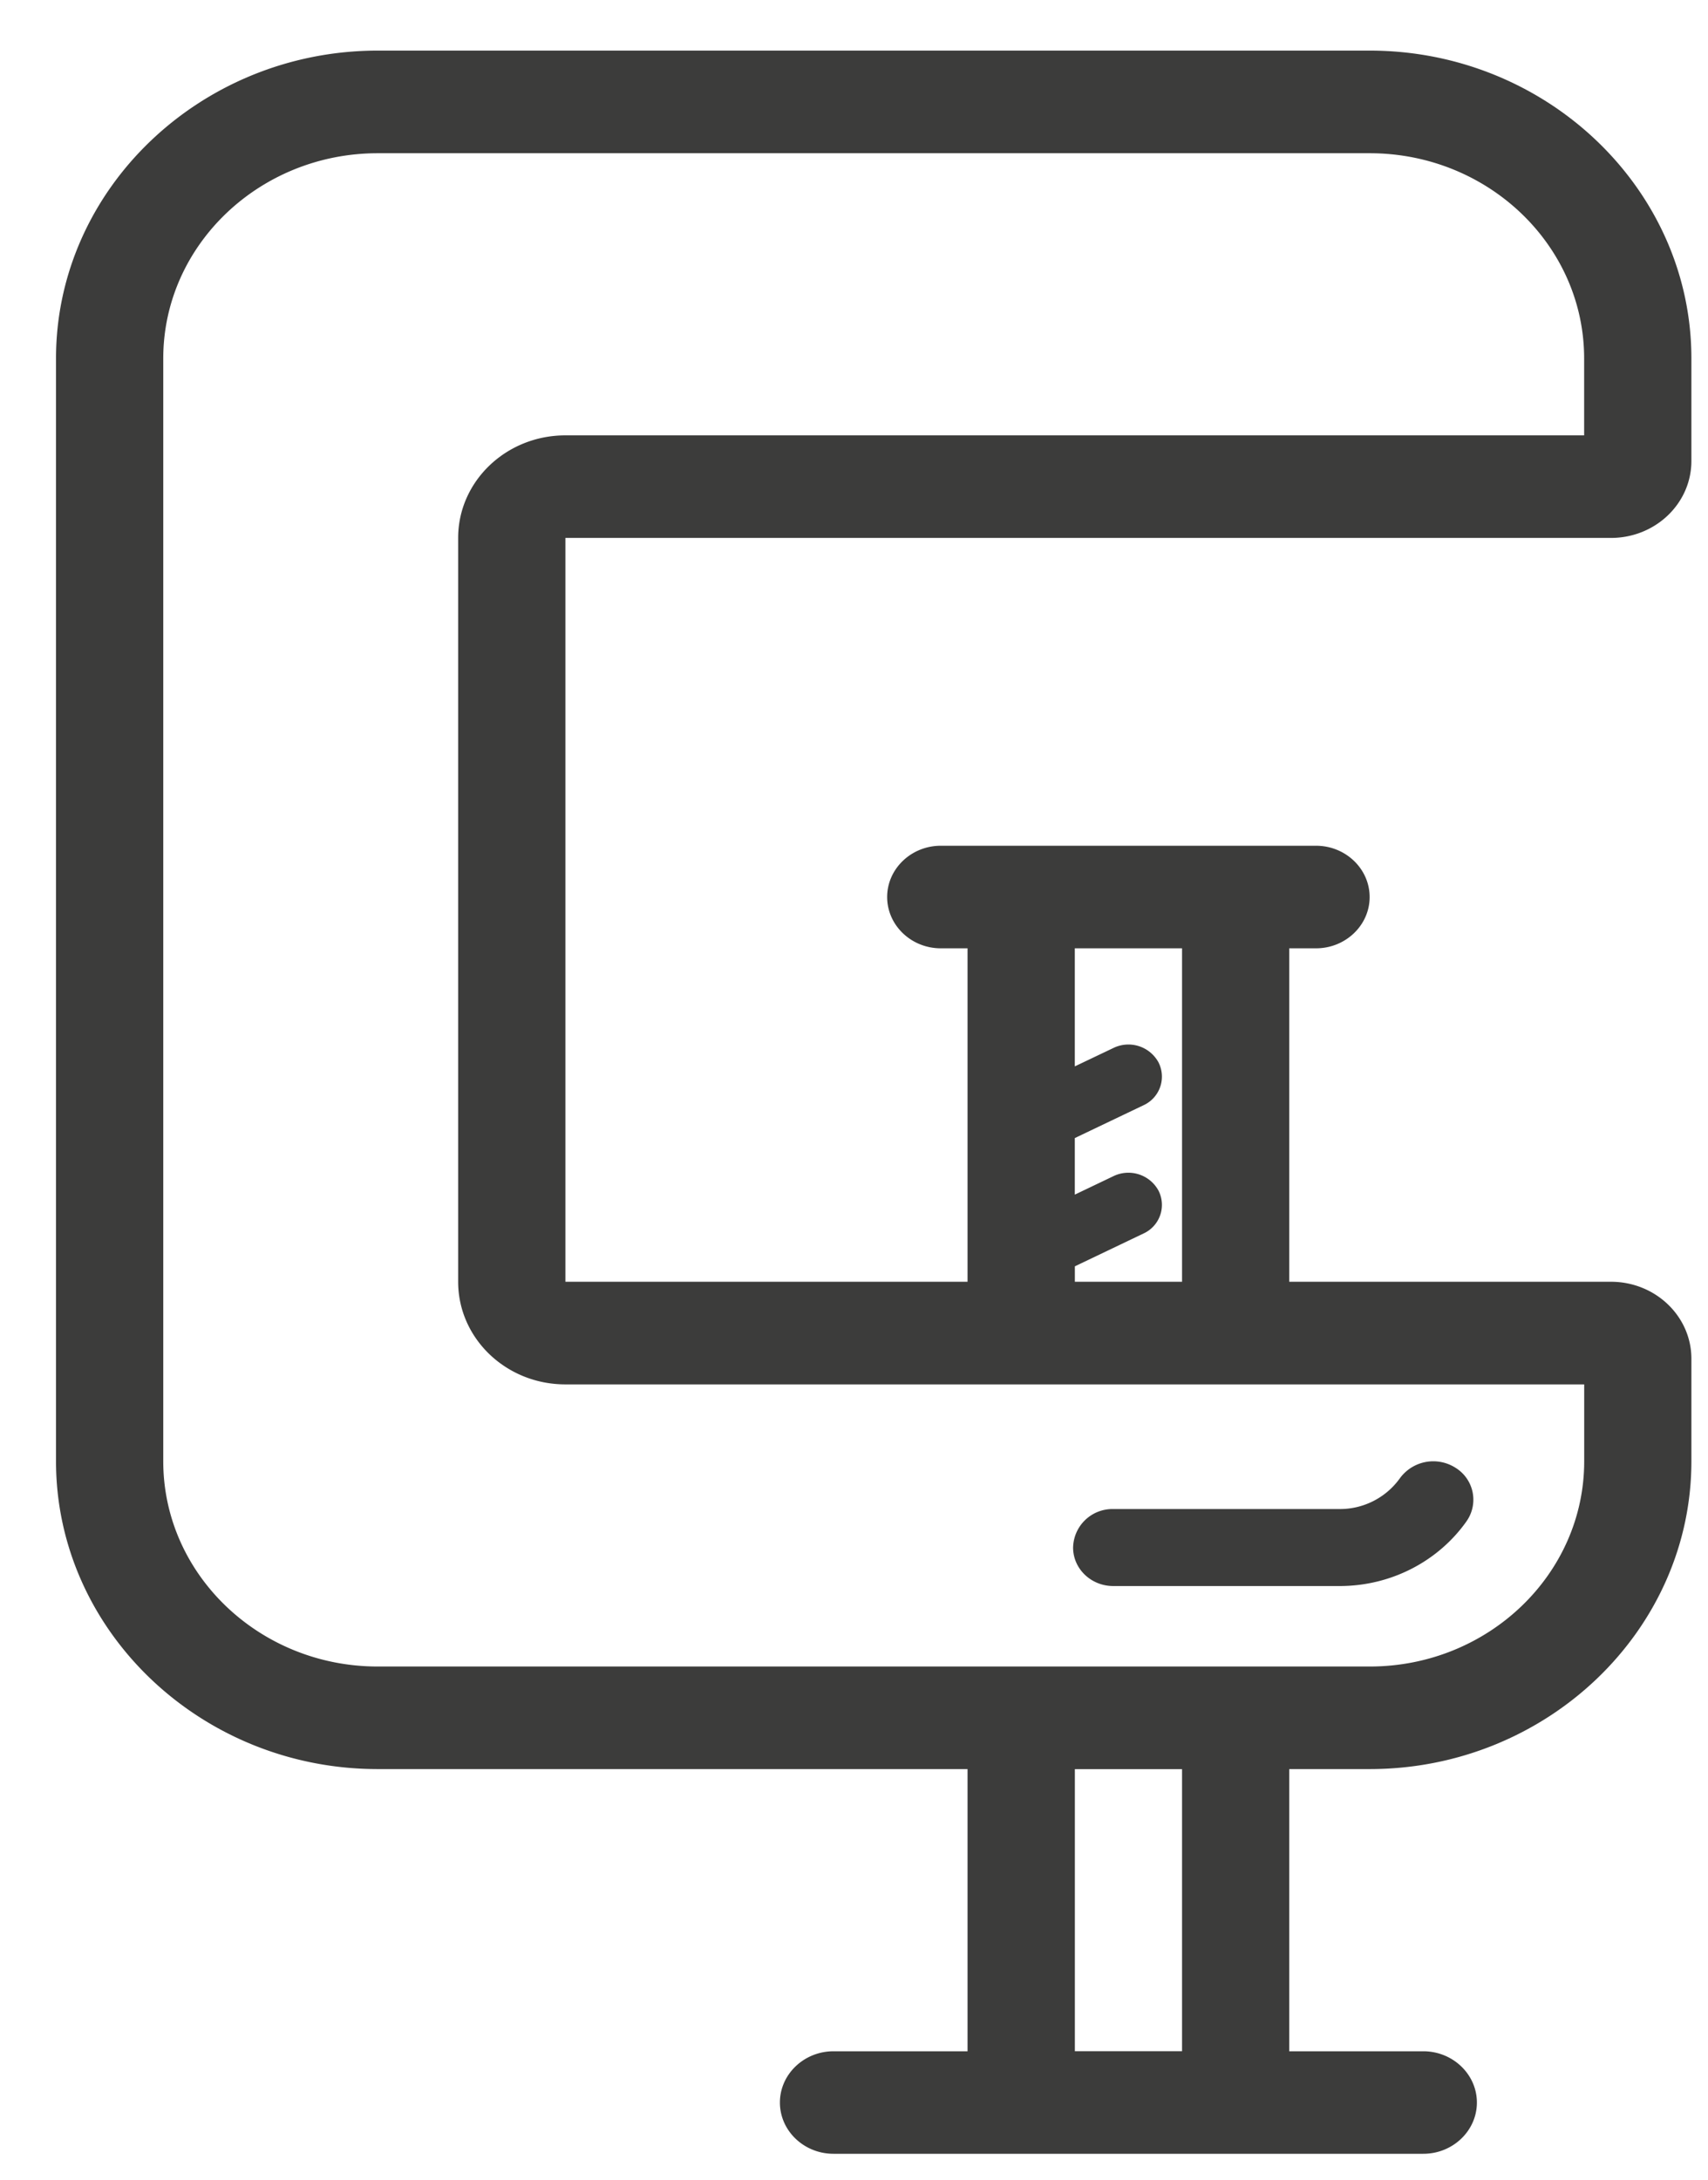 <svg width="29" height="37" viewBox="0 0 29 37" fill="none" xmlns="http://www.w3.org/2000/svg"><path d="M18.902 26.922h3.843c.896 0 1.689-.439 2.154-1.098a.636.636 0 00-.182-.907.702.702 0 00-.948.175 1.252 1.252 0 01-1.024.523h-3.843a.668.668 0 00-.682.654c0 .36.305.653.682.653z" fill="#3C3C3B"/><path d="M27.352 9.131c.755 0 1.366-.585 1.366-1.306V6.084c0-2.874-2.458-5.225-5.462-5.225H6.413C3.41.86.951 3.21.951 6.084v18.72c0 2.874 2.458 5.225 5.462 5.225h10.015v4.79h-2.276c-.501 0-.91.391-.91.87 0 .48.409.87.91.87h10.014c.501 0 .91-.39.91-.87 0-.479-.409-.87-.91-.87H21.89v-4.79h1.366c3.004 0 5.462-2.35 5.462-5.224v-1.742c0-.72-.611-1.306-1.366-1.306H21.89v-5.66h.455c.501 0 .91-.391.91-.87 0-.48-.409-.871-.91-.871h-6.372c-.501 0-.91.392-.91.87 0 .48.409.871.91.871h.455v5.66H9.6V9.131h17.752zM20.07 34.818h-1.82V30.03h1.82v4.79zm-1.82-13.323l1.165-.557a.534.534 0 00.254-.73.582.582 0 00-.763-.244l-.657.314v-.96l1.166-.557a.534.534 0 00.254-.73.582.582 0 00-.763-.243l-.657.313v-2.004h1.821v5.66h-1.82v-.262zM9.6 23.499h17.298v1.306c0 1.92-1.633 3.483-3.641 3.483H6.413c-2.007 0-3.641-1.563-3.641-3.483V6.084c0-1.92 1.634-3.483 3.641-3.483h16.843c2.008 0 3.641 1.562 3.641 3.483V7.39H9.6c-1.006 0-1.821.78-1.821 1.741v12.626c0 .962.815 1.742 1.82 1.742z" fill="#3C3C3B"/></svg>
